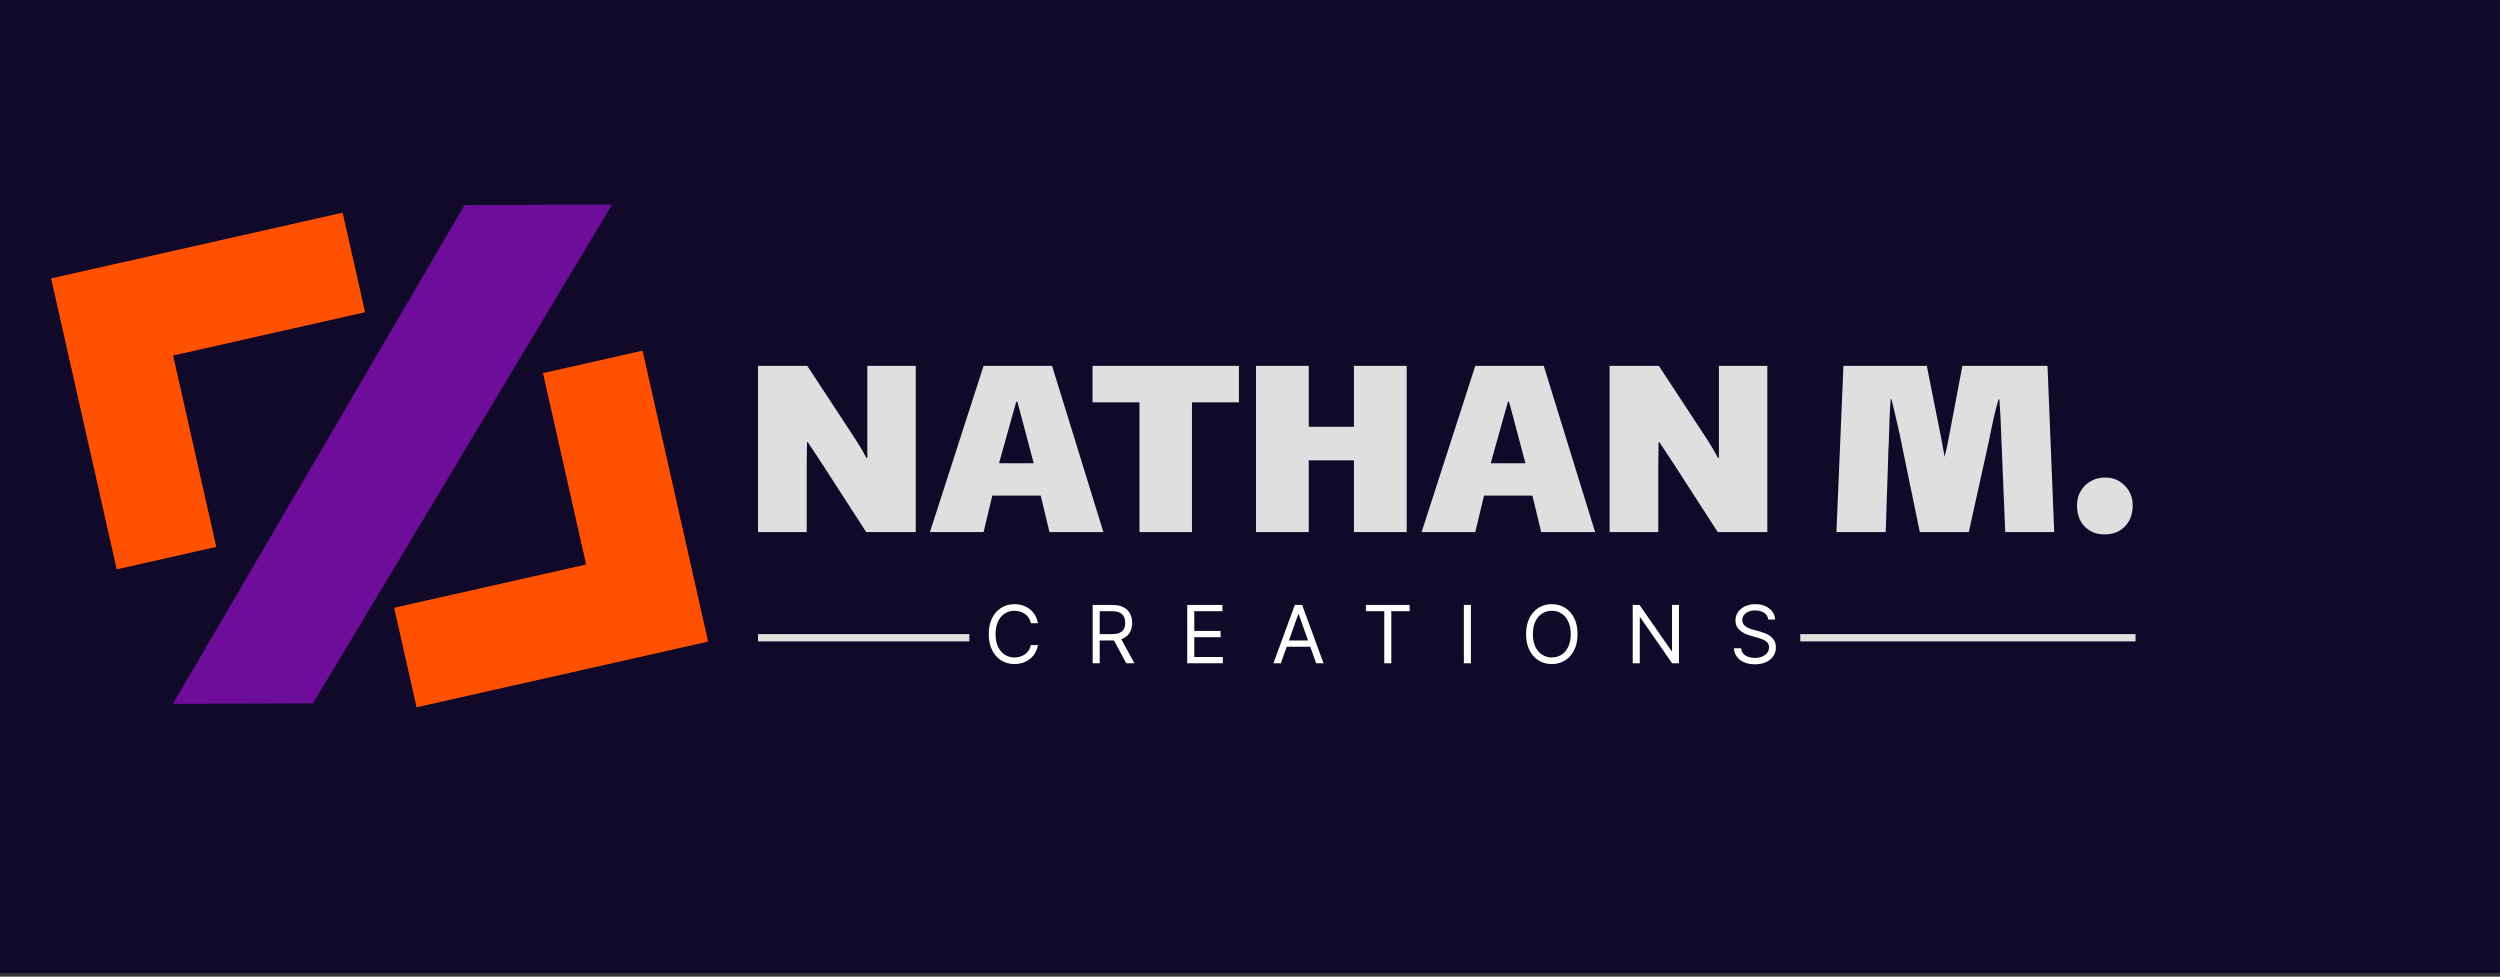 <svg width="343" height="134" viewBox="0 0 343 134" fill="none" xmlns="http://www.w3.org/2000/svg">
<rect x="0" y="0" width="343" height="134" fill="#333333" stroke="none"/>
<path d="M0 0H343V133.5H0V0Z" fill="#100929"/>
<path d="M110.68 63.8V73H104V50.2H110.76L116.8 59.4C117.707 60.76 118.4 61.907 118.88 62.84H119V59V50.2H125.64V73H118.84L112.64 63.4L110.84 60.68H110.72L110.68 63.8ZM142.786 68H136.146L134.946 73H127.586L134.946 50.2H144.346L151.386 73H143.986L142.786 68ZM139.426 55.12L137.066 63.56H141.826L139.586 55.12H139.426ZM163.538 73H156.338V55.2H149.898V50.2H169.978V55.2H163.538V73ZM172.321 50.2H179.561V58.56H185.761V50.2H193.001V73H185.761V63.16H179.561V73H172.321V50.2ZM210.247 68H203.607L202.407 73H195.047L202.407 50.2H211.807L218.847 73H211.447L210.247 68ZM206.887 55.12L204.527 63.56H209.287L207.047 55.12H206.887ZM227.516 63.8V73H220.836V50.2H227.596L233.636 59.4C234.543 60.76 235.236 61.907 235.716 62.84H235.836V59V50.2H242.476V73H235.676L229.476 63.4L227.676 60.68H227.556L227.516 63.8ZM281.838 73H275.118L274.598 60.44C274.518 57.96 274.424 56.08 274.318 54.8H274.198C273.878 55.813 273.504 57.387 273.078 59.52L272.878 60.52L270.118 73H263.398L261.078 61.76L260.678 59.76C260.118 57.28 259.731 55.627 259.518 54.8H259.398C259.291 56.133 259.198 58.307 259.118 61.32C259.091 61.507 259.078 61.8 259.078 62.2L258.718 73H251.958L252.918 50.2H264.358L266.318 60.04L266.798 62.68C267.011 61.853 267.211 60.933 267.398 59.92L269.238 50.2H280.918L281.838 73ZM288.727 73.32C287.634 73.32 286.727 72.96 286.007 72.24C285.314 71.52 284.967 70.547 284.967 69.32C284.967 68.253 285.327 67.36 286.047 66.64C286.794 65.893 287.727 65.52 288.847 65.52C289.914 65.52 290.807 65.893 291.527 66.64C292.247 67.36 292.607 68.253 292.607 69.32C292.607 70.547 292.247 71.52 291.527 72.24C290.834 72.96 289.901 73.32 288.727 73.32Z" fill="#DFDFDF"/>
<path d="M142.406 85.5H141.438C141.38 85.221 141.28 84.977 141.137 84.766C140.996 84.555 140.824 84.378 140.621 84.234C140.421 84.088 140.198 83.979 139.953 83.906C139.708 83.833 139.453 83.797 139.188 83.797C138.703 83.797 138.264 83.919 137.871 84.164C137.48 84.409 137.169 84.769 136.938 85.246C136.708 85.723 136.594 86.307 136.594 87C136.594 87.693 136.708 88.277 136.938 88.754C137.169 89.231 137.48 89.591 137.871 89.836C138.264 90.081 138.703 90.203 139.188 90.203C139.453 90.203 139.708 90.167 139.953 90.094C140.198 90.021 140.421 89.913 140.621 89.769C140.824 89.624 140.996 89.445 141.137 89.234C141.28 89.021 141.38 88.776 141.438 88.5H142.406C142.333 88.909 142.201 89.275 142.008 89.598C141.815 89.921 141.576 90.195 141.289 90.422C141.003 90.646 140.681 90.816 140.324 90.934C139.97 91.051 139.591 91.109 139.188 91.109C138.505 91.109 137.898 90.943 137.367 90.609C136.836 90.276 136.418 89.802 136.113 89.188C135.809 88.573 135.656 87.844 135.656 87C135.656 86.156 135.809 85.427 136.113 84.812C136.418 84.198 136.836 83.724 137.367 83.391C137.898 83.057 138.505 82.891 139.188 82.891C139.591 82.891 139.97 82.949 140.324 83.066C140.681 83.184 141.003 83.356 141.289 83.582C141.576 83.806 141.815 84.079 142.008 84.402C142.201 84.723 142.333 85.088 142.406 85.5ZM149.912 91V83H152.615C153.24 83 153.753 83.107 154.154 83.32C154.555 83.531 154.852 83.822 155.044 84.191C155.237 84.561 155.334 84.982 155.334 85.453C155.334 85.924 155.237 86.342 155.044 86.707C154.852 87.072 154.556 87.358 154.158 87.566C153.759 87.772 153.25 87.875 152.63 87.875H150.443V87H152.599C153.026 87 153.37 86.938 153.63 86.812C153.893 86.688 154.084 86.51 154.201 86.281C154.321 86.049 154.38 85.773 154.38 85.453C154.38 85.133 154.321 84.853 154.201 84.613C154.081 84.374 153.89 84.189 153.627 84.059C153.364 83.926 153.016 83.859 152.584 83.859H150.88V91H149.912ZM153.677 87.406L155.646 91H154.521L152.584 87.406H153.677ZM162.888 91V83H167.716V83.859H163.857V86.562H167.466V87.422H163.857V90.141H167.778V91H162.888ZM175.73 91H174.715L177.652 83H178.652L181.59 91H180.574L178.183 84.266H178.121L175.73 91ZM176.105 87.875H180.199V88.734H176.105V87.875ZM187.404 83.859V83H193.404V83.859H190.888V91H189.919V83.859H187.404ZM201.807 83V91H200.839V83H201.807ZM216.44 87C216.44 87.844 216.287 88.573 215.983 89.188C215.678 89.802 215.26 90.276 214.729 90.609C214.198 90.943 213.591 91.109 212.909 91.109C212.226 91.109 211.619 90.943 211.088 90.609C210.557 90.276 210.139 89.802 209.834 89.188C209.53 88.573 209.377 87.844 209.377 87C209.377 86.156 209.53 85.427 209.834 84.812C210.139 84.198 210.557 83.724 211.088 83.391C211.619 83.057 212.226 82.891 212.909 82.891C213.591 82.891 214.198 83.057 214.729 83.391C215.26 83.724 215.678 84.198 215.983 84.812C216.287 85.427 216.44 86.156 216.44 87ZM215.502 87C215.502 86.307 215.386 85.723 215.155 85.246C214.925 84.769 214.614 84.409 214.221 84.164C213.83 83.919 213.393 83.797 212.909 83.797C212.424 83.797 211.985 83.919 211.592 84.164C211.202 84.409 210.89 84.769 210.659 85.246C210.429 85.723 210.315 86.307 210.315 87C210.315 87.693 210.429 88.277 210.659 88.754C210.89 89.231 211.202 89.591 211.592 89.836C211.985 90.081 212.424 90.203 212.909 90.203C213.393 90.203 213.83 90.081 214.221 89.836C214.614 89.591 214.925 89.231 215.155 88.754C215.386 88.277 215.502 87.693 215.502 87ZM230.352 83V91H229.415L225.056 84.719H224.977V91H224.009V83H224.946L229.321 89.297H229.399V83H230.352ZM242.606 85C242.559 84.604 242.369 84.297 242.036 84.078C241.702 83.859 241.293 83.75 240.809 83.75C240.455 83.75 240.145 83.807 239.879 83.922C239.616 84.037 239.411 84.194 239.262 84.394C239.116 84.595 239.043 84.823 239.043 85.078C239.043 85.292 239.094 85.475 239.196 85.629C239.3 85.78 239.433 85.906 239.594 86.008C239.756 86.107 239.925 86.189 240.102 86.254C240.279 86.316 240.442 86.367 240.59 86.406L241.403 86.625C241.611 86.68 241.843 86.755 242.098 86.852C242.356 86.948 242.602 87.079 242.836 87.246C243.073 87.41 243.269 87.621 243.422 87.879C243.576 88.137 243.653 88.453 243.653 88.828C243.653 89.26 243.54 89.651 243.313 90C243.089 90.349 242.761 90.626 242.329 90.832C241.899 91.038 241.377 91.141 240.762 91.141C240.189 91.141 239.693 91.048 239.274 90.863C238.857 90.678 238.529 90.421 238.29 90.09C238.053 89.759 237.918 89.375 237.887 88.938H238.887C238.913 89.24 239.015 89.49 239.192 89.688C239.372 89.883 239.598 90.029 239.872 90.125C240.148 90.219 240.444 90.266 240.762 90.266C241.132 90.266 241.464 90.206 241.758 90.086C242.053 89.963 242.286 89.794 242.458 89.578C242.629 89.359 242.715 89.104 242.715 88.812C242.715 88.547 242.641 88.331 242.493 88.164C242.344 87.997 242.149 87.862 241.907 87.758C241.665 87.654 241.403 87.562 241.122 87.484L240.137 87.203C239.512 87.023 239.017 86.767 238.653 86.434C238.288 86.1 238.106 85.664 238.106 85.125C238.106 84.677 238.227 84.287 238.469 83.953C238.714 83.617 239.042 83.357 239.454 83.172C239.868 82.984 240.33 82.891 240.84 82.891C241.356 82.891 241.814 82.983 242.215 83.168C242.616 83.35 242.934 83.6 243.168 83.918C243.405 84.236 243.53 84.596 243.543 85H242.606Z" fill="white"/>
<path d="M23.75 48.776L29.672 75.034L16.015 78.114L7.014 38.198L47.009 29.179L50.089 42.836L23.75 48.776Z" fill="#FF5100"/>
<path d="M80.416 77.449L74.499 51.189L88.157 48.112L97.151 88.029L57.154 97.041L54.077 83.384L80.416 77.449Z" fill="#FF5100"/>
<path d="M42.942 96.506L23.721 96.574L63.736 28.14L83.978 28.068L42.942 96.506Z" fill="#6D0D99"/>
<line x1="104" y1="87.5" x2="133" y2="87.5" stroke="#DFDFDF"/>
<line x1="247" y1="87.5" x2="293" y2="87.5" stroke="#DFDFDF"/>
</svg>
